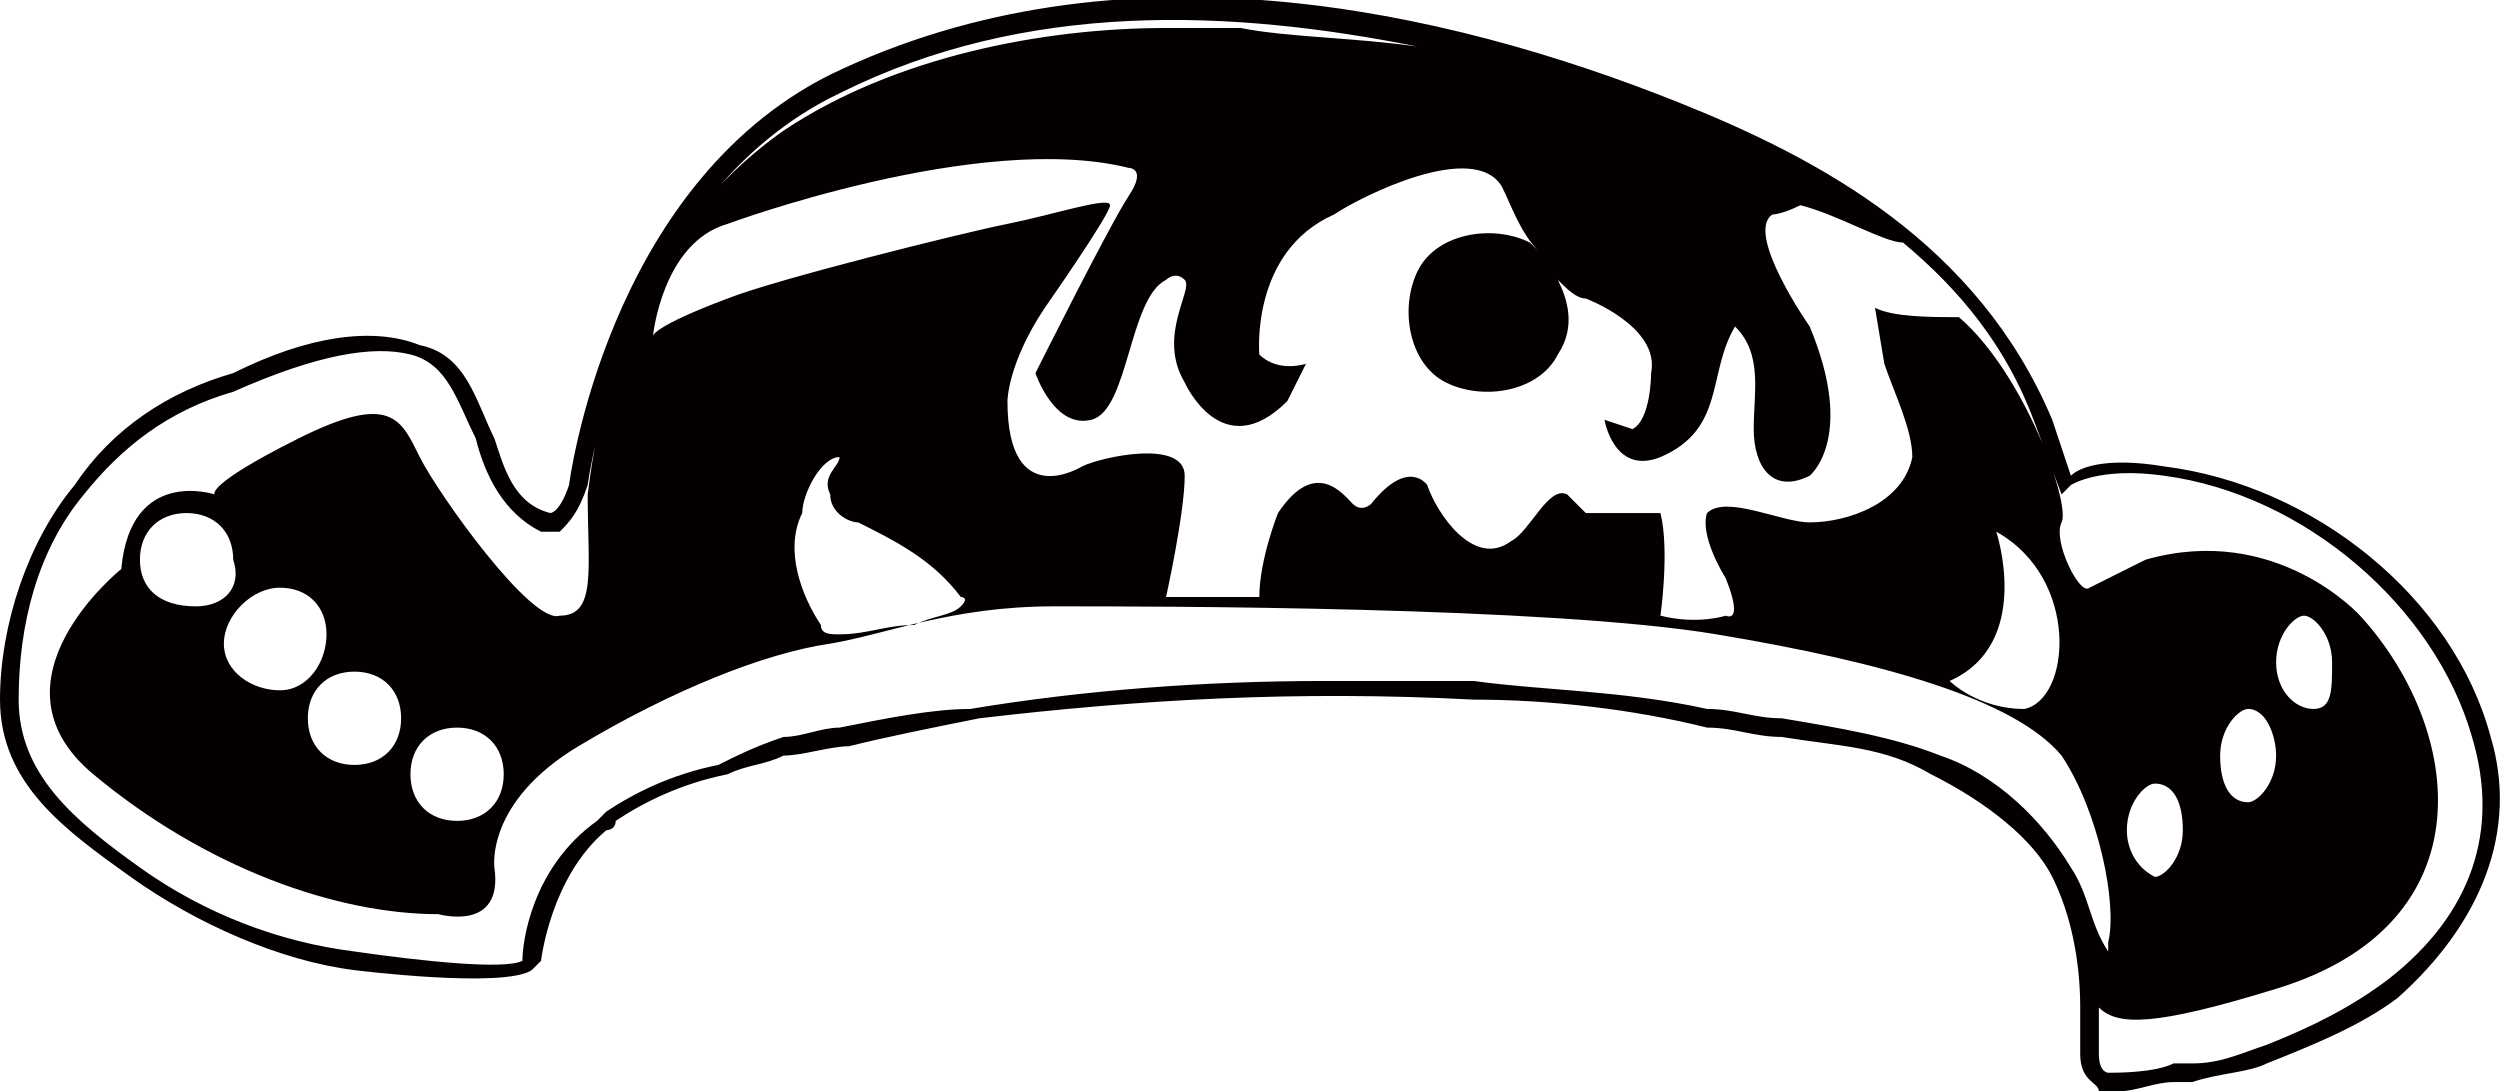 <svg xmlns="http://www.w3.org/2000/svg" viewBox="0 0 26.8 11.7" overflow="scroll"><style>.st0{fill:#040000}</style><path class="st0" d="M26.7 7.9c-.4-1.5-1.9-2.7-3.5-2.9-.6-.1-.9 0-1 .1l-.2-.6c-.8-1.9-2.5-2.8-4-3.4-2.5-1-6-1.8-9.1-.3C6.5 2 6.1 5.2 6.1 5.2c-.1.3-.2.3-.2.3-.4-.1-.5-.5-.6-.8-.2-.4-.3-.9-.8-1-.5-.2-1.2-.1-2 .3-.7.2-1.3.6-1.7 1.2-.5.6-.8 1.5-.8 2.3 0 .9.7 1.4 1.4 1.9s1.6.9 2.4 1c0 0 1.6.2 1.9 0l.1-.1s.1-.9.7-1.4c0 0 .1 0 .1-.1.3-.2.7-.4 1.2-.5.2-.1.4-.1.6-.2.2 0 .5-.1.7-.1.4-.1.9-.2 1.4-.3 1.7-.2 3.4-.3 5.3-.2.8 0 1.7.1 2.5.3.3 0 .5.1.8.1.6.1 1.1.1 1.6.4.6.3 1.1.7 1.3 1.1.2.4.3.9.3 1.4v.5c0 .3.2.3.2.4h.2c.2 0 .4-.1.6-.1h.2c.3-.1.6-.1.8-.2.5-.2 1-.4 1.4-.7.9-.8 1.3-1.8 1-2.8zm-4.5 1.4c-.3-.5-.8-1-1.4-1.2-.5-.2-1.1-.3-1.7-.4-.3 0-.5-.1-.8-.1-.9-.2-1.8-.2-2.5-.3h-1.6c-1.3 0-2.6.1-3.8.3-.4 0-.9.1-1.4.2-.2 0-.4.1-.6.1-.3.1-.5.2-.7.3-.5.1-.9.3-1.2.5l-.1.1c-.7.5-.8 1.3-.8 1.5-.2.1-1.1 0-1.8-.1-.8-.1-1.6-.4-2.3-.9C.8 8.8.2 8.3.2 7.5s.2-1.6.7-2.2c.4-.5.9-.9 1.6-1.1.9-.4 1.5-.5 1.9-.4.4.1.5.5.7.9.1.4.3.8.7 1H6c.1-.1.2-.2.3-.5 0 0 .4-3.1 2.7-4.2 2-1 4.2-.9 6.2-.5-.7-.1-1.4-.1-1.9-.2h-.8c-1.3 0-2.9.3-4.1 1.1-1.7 1.2-2 3.1-2.1 3.9 0 .8.1 1.3-.3 1.3-.3.1-1.3-1.3-1.5-1.7-.2-.4-.3-.7-1.3-.2-1 .5-.9.6-.9.6s-.9-.3-1 .8c0 0-1.5 1.2-.3 2.2s2.6 1.5 3.7 1.5c0 0 .7.2.6-.5 0 0-.1-.7.9-1.3s2-1 2.7-1.1c.6-.1 1.3-.4 2.4-.4s5.3 0 7.1.3c1.8.3 3.2.7 3.7 1.3.4.6.6 1.6.5 2v.1c-.2-.3-.2-.6-.4-.9zM3 6.3c.3 0 .5.2.5.5s-.2.6-.5.6-.6-.2-.6-.5.3-.6.6-.6zm-.9.2c-.4 0-.6-.2-.6-.5s.2-.5.5-.5.5.2.5.5c.1.3-.1.5-.4.5zm1.7.7c.3 0 .5.2.5.5s-.2.5-.5.5-.5-.2-.5-.5.2-.5.5-.5zm1.1.6c.3 0 .5.2.5.5s-.2.5-.5.5-.5-.2-.5-.5.2-.5.5-.5zm4-2.5c0 .2.2.3.3.3.4.2.8.4 1.1.8 0 0 .1 0 0 .1s-.3.1-.5.2c-.3 0-.5.1-.8.1-.1 0-.2 0-.2-.1-.2-.3-.4-.8-.2-1.2 0-.2.2-.6.4-.6 0 .1-.2.2-.1.4zm12.5.4c.9.5.8 1.8.3 1.9-.5 0-.8-.3-.8-.3.9-.4.5-1.6.5-1.6zm4.2 4.8c-.4.3-.8.5-1.3.7-.3.1-.5.2-.8.2h-.2c-.2.1-.6.1-.7.1 0 0-.1 0-.1-.2v-.5c.2.2.6.2 1.9-.2 2.3-.7 2-2.8.9-4 0 0-.9-1-2.3-.6l-.6.3c-.1.1-.4-.5-.3-.7.1-.2-.4-1.6-1.1-2.2-.3 0-.7 0-.9-.1l.1.6c.1.3.3.7.3 1-.1.5-.7.7-1.1.7-.3 0-.9-.3-1.1-.1 0 0-.1.2.2.7.2.5 0 .4 0 .4s-.3.1-.7 0c0 0 .1-.7 0-1.1H17l-.2-.2c-.2-.1-.4.4-.6.5-.4.3-.8-.3-.9-.6 0 0-.2-.3-.6.2 0 0-.1.1-.2 0s-.4-.5-.8.1c0 0-.2.5-.2.9h-1s.2-.9.2-1.3-.9-.2-1.1-.1c0 0-.8.5-.8-.7 0 0 0-.4.4-1 0 0 .7-1 .7-1.1 0-.1-.6.1-1.1.2-.5.1-2.5.6-3 .8-.8.3-.8.4-.8.4s.1-1 .8-1.2c0 0 2.7-1 4.3-.6 0 0 .2 0 0 .3s-1 1.9-1 1.9.2.6.6.5c.4-.1.4-1.3.8-1.5 0 0 .1-.1.2 0s-.3.6 0 1.1c0 0 .4.9 1.1.2l.2-.4s-.3.1-.5-.1c0 0-.1-1.1.8-1.5.3-.2 1.5-.8 1.8-.3.1.2.2.5.4.7l-.1-.1c-.4-.2-1-.1-1.2.3-.2.4-.1 1 .3 1.2s1 .1 1.2-.3c.2-.3.1-.6 0-.8.1.1.2.2.3.2 0 0 .8.3.7.8 0 0 0 .5-.2.6l-.3-.1s.1.6.6.4c.7-.3.5-.9.8-1.4.3.3.2.7.2 1.1 0 .4.2.7.6.5 0 0 .5-.4 0-1.6 0 0-.7-1-.4-1.2 0 0 .1 0 .3-.1.4.1.9.4 1.1.4.6.5 1.1 1.1 1.4 1.9l.3.8.1-.1s.3-.2 1-.1c1.5.2 2.9 1.4 3.3 2.8.3 1 0 1.9-.9 2.6zm-2.8-1.6c0-.3.2-.5.3-.5.2 0 .3.2.3.5s-.2.5-.3.5c-.2-.1-.3-.3-.3-.5zm1.6-.8c0 .3-.2.5-.3.5-.2 0-.3-.2-.3-.5s.2-.5.3-.5c.2 0 .3.3.3.5zm0-1c0-.3.2-.5.3-.5s.3.2.3.5 0 .5-.2.5-.4-.2-.4-.5z"/></svg>
